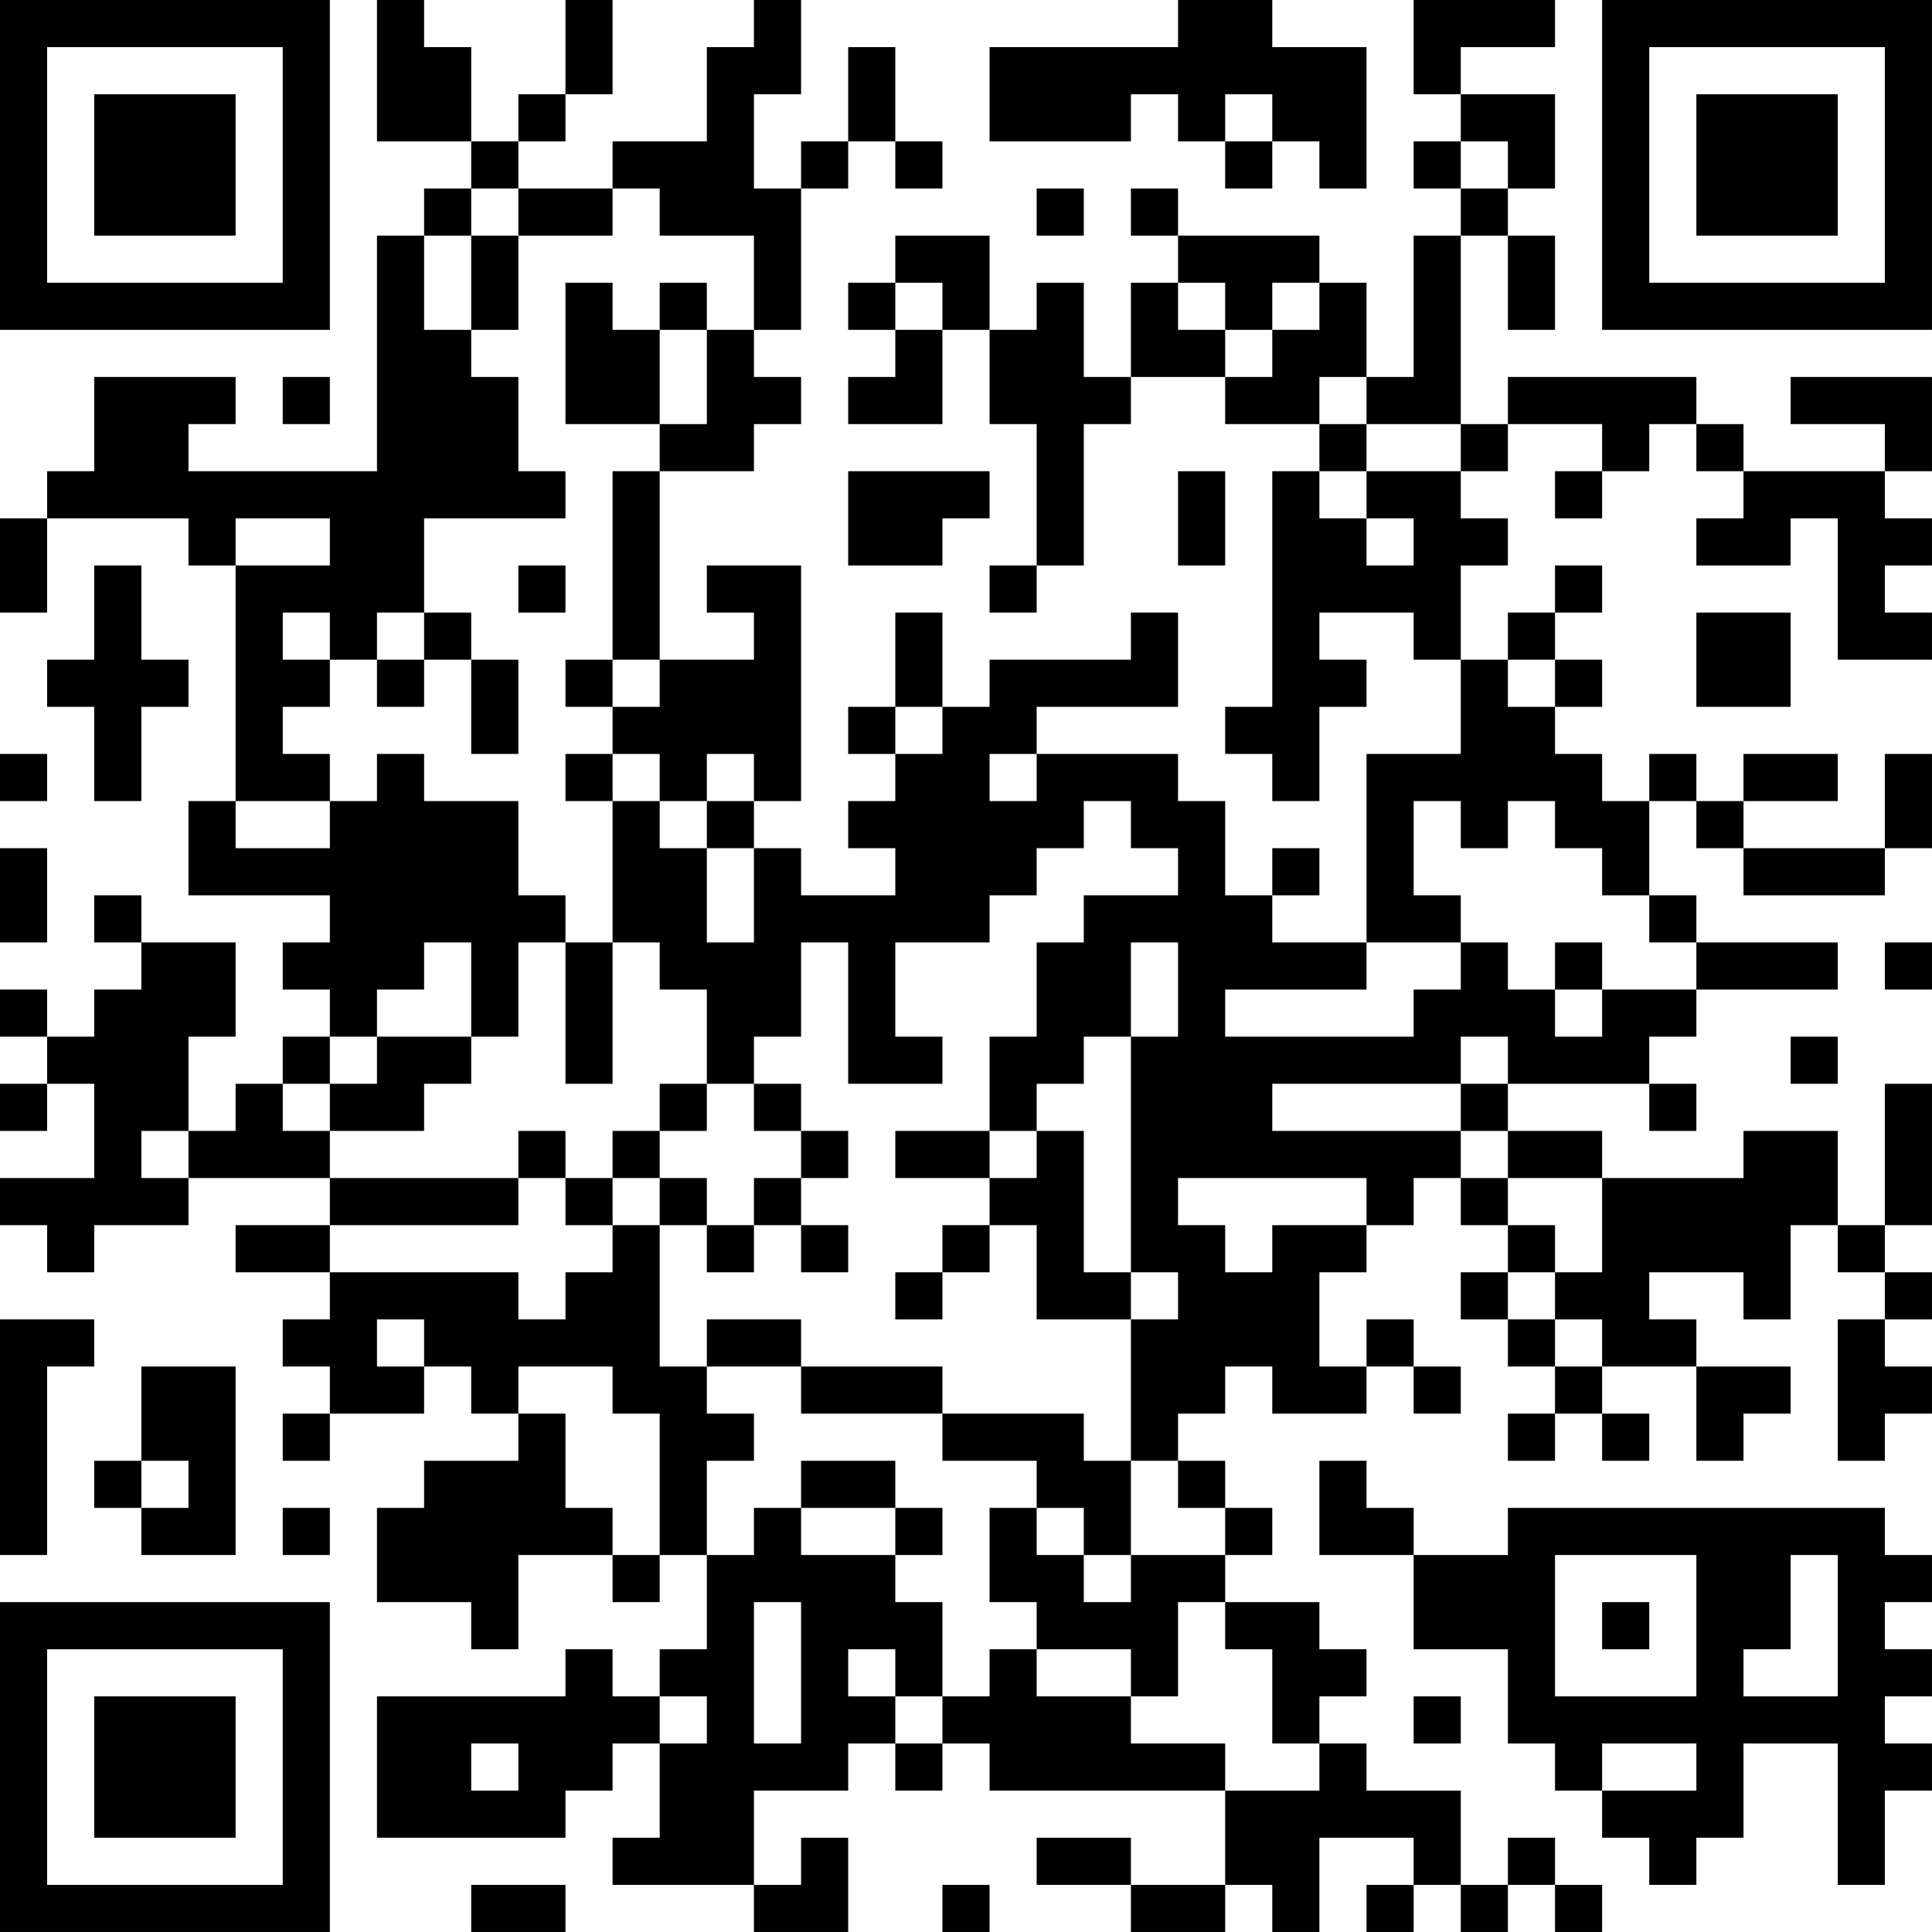 <?xml version="1.0" encoding="UTF-8"?>
<svg xmlns="http://www.w3.org/2000/svg" version="1.1" width="200" height="200" viewBox="0 0 200 200"><rect x="0" y="0" width="200" height="200" fill="#ffffff"/><g transform="scale(4.878)"><g transform="translate(0,0)"><path fill-rule="evenodd" d="M8 0L8 3L10 3L10 4L9 4L9 5L8 5L8 10L4 10L4 9L5 9L5 8L2 8L2 10L1 10L1 11L0 11L0 13L1 13L1 11L4 11L4 12L5 12L5 17L4 17L4 19L7 19L7 20L6 20L6 21L7 21L7 22L6 22L6 23L5 23L5 24L4 24L4 22L5 22L5 20L3 20L3 19L2 19L2 20L3 20L3 21L2 21L2 22L1 22L1 21L0 21L0 22L1 22L1 23L0 23L0 24L1 24L1 23L2 23L2 25L0 25L0 26L1 26L1 27L2 27L2 26L4 26L4 25L7 25L7 26L5 26L5 27L7 27L7 28L6 28L6 29L7 29L7 30L6 30L6 31L7 31L7 30L9 30L9 29L10 29L10 30L11 30L11 31L9 31L9 32L8 32L8 34L10 34L10 35L11 35L11 33L13 33L13 34L14 34L14 33L15 33L15 35L14 35L14 36L13 36L13 35L12 35L12 36L8 36L8 39L12 39L12 38L13 38L13 37L14 37L14 39L13 39L13 40L16 40L16 41L18 41L18 39L17 39L17 40L16 40L16 38L18 38L18 37L19 37L19 38L20 38L20 37L21 37L21 38L26 38L26 40L24 40L24 39L22 39L22 40L24 40L24 41L26 41L26 40L27 40L27 41L28 41L28 39L30 39L30 40L29 40L29 41L30 41L30 40L31 40L31 41L32 41L32 40L33 40L33 41L34 41L34 40L33 40L33 39L32 39L32 40L31 40L31 38L29 38L29 37L28 37L28 36L29 36L29 35L28 35L28 34L26 34L26 33L27 33L27 32L26 32L26 31L25 31L25 30L26 30L26 29L27 29L27 30L29 30L29 29L30 29L30 30L31 30L31 29L30 29L30 28L29 28L29 29L28 29L28 27L29 27L29 26L30 26L30 25L31 25L31 26L32 26L32 27L31 27L31 28L32 28L32 29L33 29L33 30L32 30L32 31L33 31L33 30L34 30L34 31L35 31L35 30L34 30L34 29L36 29L36 31L37 31L37 30L38 30L38 29L36 29L36 28L35 28L35 27L37 27L37 28L38 28L38 26L39 26L39 27L40 27L40 28L39 28L39 31L40 31L40 30L41 30L41 29L40 29L40 28L41 28L41 27L40 27L40 26L41 26L41 23L40 23L40 26L39 26L39 24L37 24L37 25L34 25L34 24L32 24L32 23L35 23L35 24L36 24L36 23L35 23L35 22L36 22L36 21L39 21L39 20L36 20L36 19L35 19L35 17L36 17L36 18L37 18L37 19L40 19L40 18L41 18L41 16L40 16L40 18L37 18L37 17L39 17L39 16L37 16L37 17L36 17L36 16L35 16L35 17L34 17L34 16L33 16L33 15L34 15L34 14L33 14L33 13L34 13L34 12L33 12L33 13L32 13L32 14L31 14L31 12L32 12L32 11L31 11L31 10L32 10L32 9L34 9L34 10L33 10L33 11L34 11L34 10L35 10L35 9L36 9L36 10L37 10L37 11L36 11L36 12L38 12L38 11L39 11L39 14L41 14L41 13L40 13L40 12L41 12L41 11L40 11L40 10L41 10L41 8L38 8L38 9L40 9L40 10L37 10L37 9L36 9L36 8L32 8L32 9L31 9L31 5L32 5L32 7L33 7L33 5L32 5L32 4L33 4L33 2L31 2L31 1L33 1L33 0L30 0L30 2L31 2L31 3L30 3L30 4L31 4L31 5L30 5L30 8L29 8L29 6L28 6L28 5L25 5L25 4L24 4L24 5L25 5L25 6L24 6L24 8L23 8L23 6L22 6L22 7L21 7L21 5L19 5L19 6L18 6L18 7L19 7L19 8L18 8L18 9L20 9L20 7L21 7L21 9L22 9L22 12L21 12L21 13L22 13L22 12L23 12L23 9L24 9L24 8L26 8L26 9L28 9L28 10L27 10L27 15L26 15L26 16L27 16L27 17L28 17L28 15L29 15L29 14L28 14L28 13L30 13L30 14L31 14L31 16L29 16L29 20L27 20L27 19L28 19L28 18L27 18L27 19L26 19L26 17L25 17L25 16L22 16L22 15L25 15L25 13L24 13L24 14L21 14L21 15L20 15L20 13L19 13L19 15L18 15L18 16L19 16L19 17L18 17L18 18L19 18L19 19L17 19L17 18L16 18L16 17L17 17L17 12L15 12L15 13L16 13L16 14L14 14L14 10L16 10L16 9L17 9L17 8L16 8L16 7L17 7L17 4L18 4L18 3L19 3L19 4L20 4L20 3L19 3L19 1L18 1L18 3L17 3L17 4L16 4L16 2L17 2L17 0L16 0L16 1L15 1L15 3L13 3L13 4L11 4L11 3L12 3L12 2L13 2L13 0L12 0L12 2L11 2L11 3L10 3L10 1L9 1L9 0ZM25 0L25 1L21 1L21 3L24 3L24 2L25 2L25 3L26 3L26 4L27 4L27 3L28 3L28 4L29 4L29 1L27 1L27 0ZM26 2L26 3L27 3L27 2ZM31 3L31 4L32 4L32 3ZM10 4L10 5L9 5L9 7L10 7L10 8L11 8L11 10L12 10L12 11L9 11L9 13L8 13L8 14L7 14L7 13L6 13L6 14L7 14L7 15L6 15L6 16L7 16L7 17L5 17L5 18L7 18L7 17L8 17L8 16L9 16L9 17L11 17L11 19L12 19L12 20L11 20L11 22L10 22L10 20L9 20L9 21L8 21L8 22L7 22L7 23L6 23L6 24L7 24L7 25L11 25L11 26L7 26L7 27L11 27L11 28L12 28L12 27L13 27L13 26L14 26L14 29L15 29L15 30L16 30L16 31L15 31L15 33L16 33L16 32L17 32L17 33L19 33L19 34L20 34L20 36L19 36L19 35L18 35L18 36L19 36L19 37L20 37L20 36L21 36L21 35L22 35L22 36L24 36L24 37L26 37L26 38L28 38L28 37L27 37L27 35L26 35L26 34L25 34L25 36L24 36L24 35L22 35L22 34L21 34L21 32L22 32L22 33L23 33L23 34L24 34L24 33L26 33L26 32L25 32L25 31L24 31L24 28L25 28L25 27L24 27L24 22L25 22L25 20L24 20L24 22L23 22L23 23L22 23L22 24L21 24L21 22L22 22L22 20L23 20L23 19L25 19L25 18L24 18L24 17L23 17L23 18L22 18L22 19L21 19L21 20L19 20L19 22L20 22L20 23L18 23L18 20L17 20L17 22L16 22L16 23L15 23L15 21L14 21L14 20L13 20L13 17L14 17L14 18L15 18L15 20L16 20L16 18L15 18L15 17L16 17L16 16L15 16L15 17L14 17L14 16L13 16L13 15L14 15L14 14L13 14L13 10L14 10L14 9L15 9L15 7L16 7L16 5L14 5L14 4L13 4L13 5L11 5L11 4ZM22 4L22 5L23 5L23 4ZM10 5L10 7L11 7L11 5ZM12 6L12 9L14 9L14 7L15 7L15 6L14 6L14 7L13 7L13 6ZM19 6L19 7L20 7L20 6ZM25 6L25 7L26 7L26 8L27 8L27 7L28 7L28 6L27 6L27 7L26 7L26 6ZM6 8L6 9L7 9L7 8ZM28 8L28 9L29 9L29 10L28 10L28 11L29 11L29 12L30 12L30 11L29 11L29 10L31 10L31 9L29 9L29 8ZM18 10L18 12L20 12L20 11L21 11L21 10ZM25 10L25 12L26 12L26 10ZM5 11L5 12L7 12L7 11ZM2 12L2 14L1 14L1 15L2 15L2 17L3 17L3 15L4 15L4 14L3 14L3 12ZM11 12L11 13L12 13L12 12ZM9 13L9 14L8 14L8 15L9 15L9 14L10 14L10 16L11 16L11 14L10 14L10 13ZM36 13L36 15L38 15L38 13ZM12 14L12 15L13 15L13 14ZM32 14L32 15L33 15L33 14ZM19 15L19 16L20 16L20 15ZM0 16L0 17L1 17L1 16ZM12 16L12 17L13 17L13 16ZM21 16L21 17L22 17L22 16ZM30 17L30 19L31 19L31 20L29 20L29 21L26 21L26 22L30 22L30 21L31 21L31 20L32 20L32 21L33 21L33 22L34 22L34 21L36 21L36 20L35 20L35 19L34 19L34 18L33 18L33 17L32 17L32 18L31 18L31 17ZM0 18L0 20L1 20L1 18ZM12 20L12 23L13 23L13 20ZM33 20L33 21L34 21L34 20ZM40 20L40 21L41 21L41 20ZM8 22L8 23L7 23L7 24L9 24L9 23L10 23L10 22ZM31 22L31 23L27 23L27 24L31 24L31 25L32 25L32 26L33 26L33 27L32 27L32 28L33 28L33 29L34 29L34 28L33 28L33 27L34 27L34 25L32 25L32 24L31 24L31 23L32 23L32 22ZM38 22L38 23L39 23L39 22ZM14 23L14 24L13 24L13 25L12 25L12 24L11 24L11 25L12 25L12 26L13 26L13 25L14 25L14 26L15 26L15 27L16 27L16 26L17 26L17 27L18 27L18 26L17 26L17 25L18 25L18 24L17 24L17 23L16 23L16 24L17 24L17 25L16 25L16 26L15 26L15 25L14 25L14 24L15 24L15 23ZM3 24L3 25L4 25L4 24ZM19 24L19 25L21 25L21 26L20 26L20 27L19 27L19 28L20 28L20 27L21 27L21 26L22 26L22 28L24 28L24 27L23 27L23 24L22 24L22 25L21 25L21 24ZM25 25L25 26L26 26L26 27L27 27L27 26L29 26L29 25ZM0 28L0 33L1 33L1 29L2 29L2 28ZM8 28L8 29L9 29L9 28ZM15 28L15 29L17 29L17 30L20 30L20 31L22 31L22 32L23 32L23 33L24 33L24 31L23 31L23 30L20 30L20 29L17 29L17 28ZM3 29L3 31L2 31L2 32L3 32L3 33L5 33L5 29ZM11 29L11 30L12 30L12 32L13 32L13 33L14 33L14 30L13 30L13 29ZM3 31L3 32L4 32L4 31ZM17 31L17 32L19 32L19 33L20 33L20 32L19 32L19 31ZM28 31L28 33L30 33L30 35L32 35L32 37L33 37L33 38L34 38L34 39L35 39L35 40L36 40L36 39L37 39L37 37L39 37L39 40L40 40L40 38L41 38L41 37L40 37L40 36L41 36L41 35L40 35L40 34L41 34L41 33L40 33L40 32L32 32L32 33L30 33L30 32L29 32L29 31ZM6 32L6 33L7 33L7 32ZM33 33L33 36L36 36L36 33ZM38 33L38 35L37 35L37 36L39 36L39 33ZM16 34L16 37L17 37L17 34ZM34 34L34 35L35 35L35 34ZM14 36L14 37L15 37L15 36ZM30 36L30 37L31 37L31 36ZM10 37L10 38L11 38L11 37ZM34 37L34 38L36 38L36 37ZM10 40L10 41L12 41L12 40ZM20 40L20 41L21 41L21 40ZM0 0L0 7L7 7L7 0ZM1 1L1 6L6 6L6 1ZM2 2L2 5L5 5L5 2ZM34 0L34 7L41 7L41 0ZM35 1L35 6L40 6L40 1ZM36 2L36 5L39 5L39 2ZM0 34L0 41L7 41L7 34ZM1 35L1 40L6 40L6 35ZM2 36L2 39L5 39L5 36Z" fill="#000000"/></g></g></svg>
